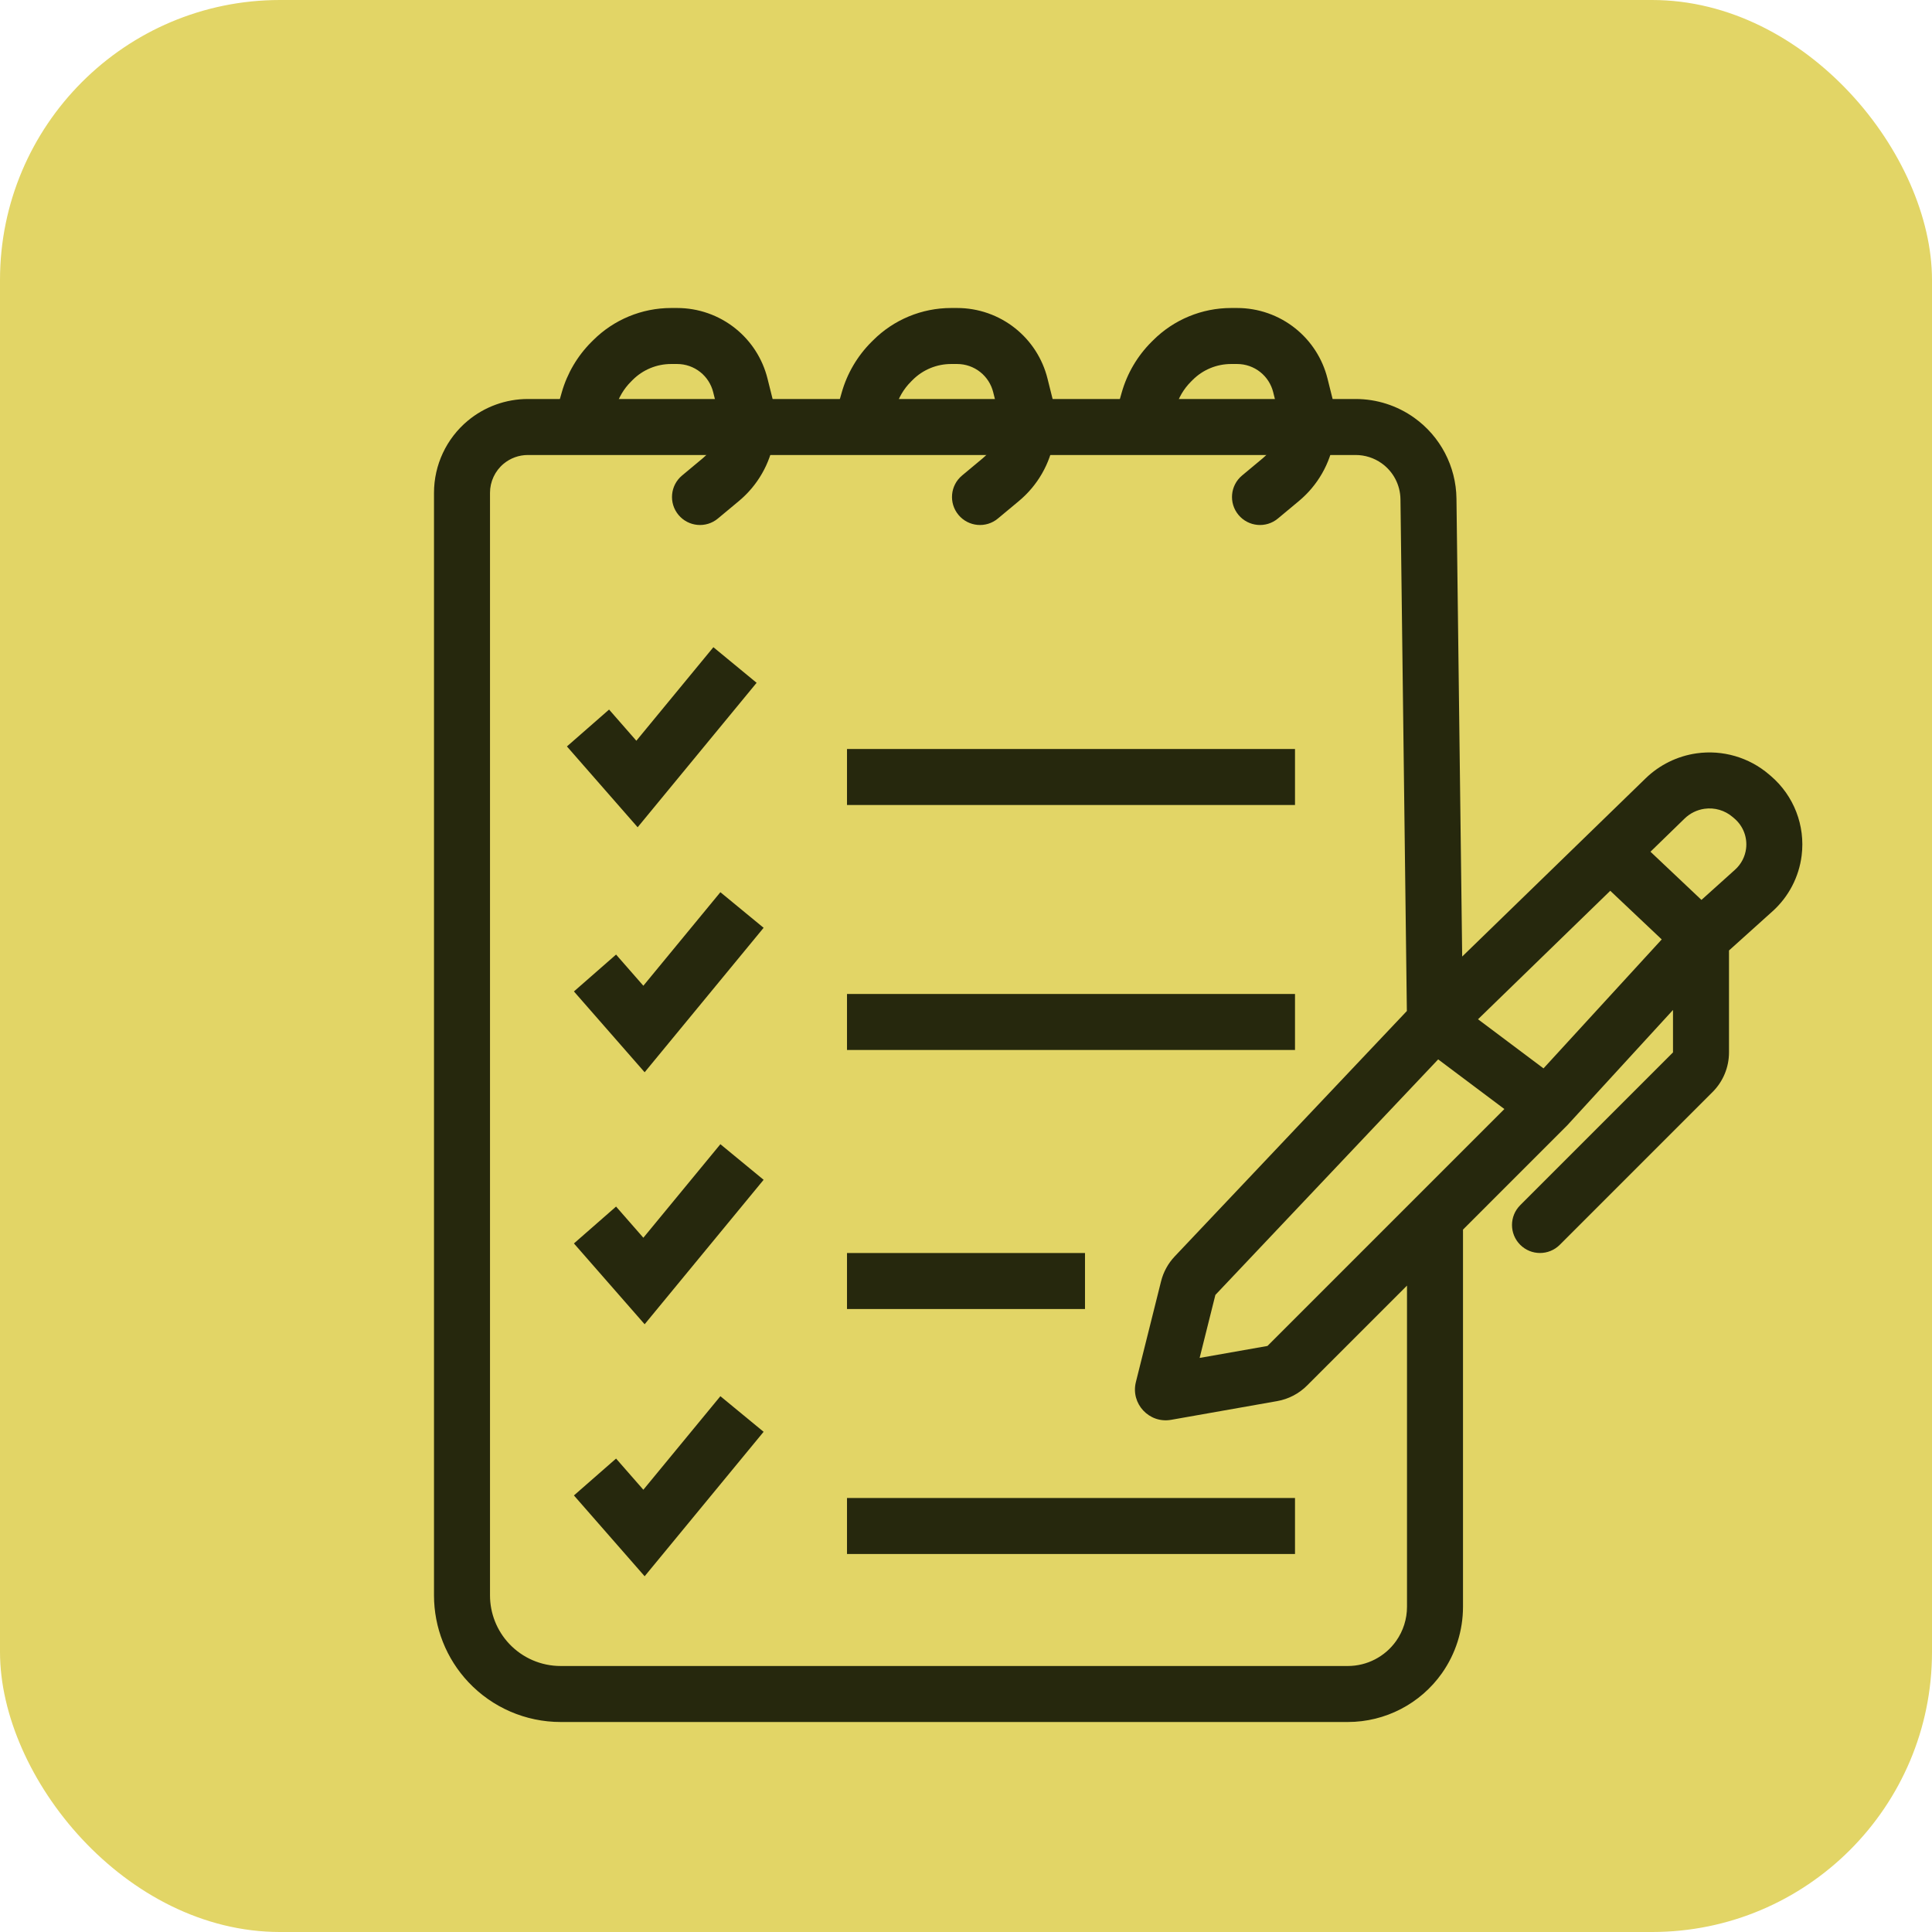 <svg width="138" height="138" viewBox="0 0 138 138" fill="none" xmlns="http://www.w3.org/2000/svg">
<rect width="138" height="138" rx="20" fill="#E2D566"/>
<g filter="url(#filter0_d_15_32)">
<path d="M48.72 29.964C47.871 30.671 47.756 31.932 48.464 32.78C49.171 33.629 50.432 33.744 51.28 33.036L48.72 29.964ZM53.235 24.941L51.295 25.426L53.235 24.941ZM43.423 27.049L43.974 25.119L40.128 24.02L39.577 25.951L43.423 27.049ZM45.069 23.26L45.191 23.137L42.363 20.309L42.24 20.431L45.069 23.26ZM47.937 22H48.368V18H47.937V22ZM50.941 24.008L51.295 25.426L55.175 24.455L54.821 23.038L50.941 24.008ZM50.222 28.711L48.72 29.964L51.28 33.036L52.783 31.784L50.222 28.711ZM51.348 26.748C51.22 27.517 50.82 28.213 50.222 28.711L52.783 31.784C54.117 30.673 55.008 29.119 55.293 27.406L51.348 26.748ZM51.295 25.426C51.403 25.858 51.421 26.308 51.348 26.748L55.293 27.406C55.457 26.425 55.417 25.421 55.175 24.455L51.295 25.426ZM50.025 22.581C50.478 22.944 50.8 23.445 50.941 24.008L54.821 23.038C54.468 21.625 53.661 20.367 52.523 19.457L50.025 22.581ZM48.368 22C48.971 22 49.554 22.205 50.025 22.581L52.523 19.457C51.344 18.514 49.879 18 48.368 18V22ZM45.191 23.137C45.919 22.409 46.907 22 47.937 22V18C45.846 18 43.841 18.831 42.363 20.309L45.191 23.137ZM43.974 25.119C44.175 24.417 44.552 23.776 45.069 23.26L42.24 20.431C41.243 21.429 40.516 22.664 40.128 24.02L43.974 25.119Z" fill="#26280D"/>
<path d="M68.72 29.964C67.871 30.671 67.756 31.932 68.464 32.78C69.171 33.629 70.432 33.744 71.28 33.036L68.72 29.964ZM73.235 24.941L71.295 25.426L73.235 24.941ZM63.423 27.049L63.974 25.119L60.128 24.02L59.577 25.951L63.423 27.049ZM65.069 23.26L65.191 23.137L62.363 20.309L62.24 20.431L65.069 23.26ZM67.937 22H68.368V18H67.937V22ZM70.941 24.008L71.295 25.426L75.175 24.455L74.821 23.038L70.941 24.008ZM70.222 28.711L68.72 29.964L71.28 33.036L72.783 31.784L70.222 28.711ZM71.348 26.748C71.22 27.517 70.82 28.213 70.222 28.711L72.783 31.784C74.117 30.673 75.008 29.119 75.293 27.406L71.348 26.748ZM71.295 25.426C71.403 25.858 71.421 26.308 71.348 26.748L75.293 27.406C75.457 26.425 75.417 25.421 75.175 24.455L71.295 25.426ZM70.025 22.581C70.478 22.944 70.8 23.445 70.941 24.008L74.821 23.038C74.468 21.625 73.661 20.367 72.523 19.457L70.025 22.581ZM68.368 22C68.971 22 69.555 22.205 70.025 22.581L72.523 19.457C71.344 18.514 69.879 18 68.368 18V22ZM65.191 23.137C65.919 22.409 66.907 22 67.937 22V18C65.846 18 63.841 18.831 62.363 20.309L65.191 23.137ZM63.974 25.119C64.175 24.417 64.552 23.776 65.069 23.26L62.24 20.431C61.243 21.429 60.516 22.664 60.128 24.02L63.974 25.119Z" fill="#26280D"/>
<path d="M88.72 29.964C87.871 30.671 87.756 31.932 88.464 32.78C89.171 33.629 90.432 33.744 91.28 33.036L88.72 29.964ZM93.235 24.941L91.295 25.426L93.235 24.941ZM83.423 27.049L83.975 25.119L80.128 24.02L79.577 25.951L83.423 27.049ZM85.069 23.26L85.191 23.137L82.363 20.309L82.24 20.431L85.069 23.26ZM87.937 22H88.368V18H87.937V22ZM90.941 24.008L91.295 25.426L95.175 24.455L94.821 23.038L90.941 24.008ZM90.222 28.711L88.72 29.964L91.28 33.036L92.783 31.784L90.222 28.711ZM91.348 26.748C91.22 27.517 90.82 28.213 90.222 28.711L92.783 31.784C94.117 30.673 95.008 29.119 95.293 27.406L91.348 26.748ZM91.295 25.426C91.403 25.858 91.421 26.308 91.348 26.748L95.293 27.406C95.457 26.425 95.417 25.421 95.175 24.455L91.295 25.426ZM90.025 22.581C90.478 22.944 90.8 23.445 90.941 24.008L94.821 23.038C94.468 21.625 93.661 20.367 92.523 19.457L90.025 22.581ZM88.368 22C88.971 22 89.555 22.205 90.025 22.581L92.523 19.457C91.344 18.514 89.879 18 88.368 18V22ZM85.191 23.137C85.919 22.409 86.907 22 87.937 22V18C85.846 18 83.841 18.831 82.363 20.309L85.191 23.137ZM83.975 25.119C84.175 24.417 84.552 23.776 85.069 23.26L82.24 20.431C81.243 21.429 80.516 22.664 80.128 24.02L83.975 25.119Z" fill="#26280D"/>
<path d="M110.5 75L111.914 76.414L111.945 76.383L111.974 76.351L110.5 75ZM108.586 82.086C107.805 82.867 107.805 84.133 108.586 84.914C109.367 85.695 110.633 85.695 111.414 84.914L108.586 82.086ZM120.914 72.586L119.5 71.172L120.914 72.586ZM125.193 52.951L123.891 54.469L125.193 52.951ZM125.062 52.839L126.364 51.321L125.062 52.839ZM118.94 53.03L117.546 51.595L118.94 53.03ZM90.879 94.11L90.532 92.14L90.879 94.11ZM91.946 93.554L90.532 92.14L91.946 93.554ZM85.36 87.119L83.907 85.745L85.36 87.119ZM84.873 88.008L86.813 88.494L84.873 88.008ZM102.033 31.635L100.033 31.66L102.033 31.635ZM83.075 95.201L81.135 94.716L83.075 95.201ZM83.303 95.446L83.651 97.416L83.303 95.446ZM100.033 31.66L100.5 69.025L104.5 68.975L104.033 31.61L100.033 31.66ZM101.047 67.626L83.907 85.745L86.813 88.494L103.953 70.374L101.047 67.626ZM82.933 87.523L81.135 94.716L85.015 95.686L86.813 88.494L82.933 87.523ZM111.7 73.4L103.7 67.4L101.3 70.6L109.3 76.6L111.7 73.4ZM83.651 97.416L91.227 96.079L90.532 92.14L82.956 93.477L83.651 97.416ZM123.761 54.358L123.891 54.469L126.494 51.432L126.364 51.321L123.761 54.358ZM123.935 58.118L120.162 61.513L122.838 64.487L126.611 61.091L123.935 58.118ZM103.894 70.435L116.394 58.292L113.606 55.423L101.106 67.565L103.894 70.435ZM116.394 58.292L120.333 54.464L117.546 51.595L113.606 55.423L116.394 58.292ZM122.874 61.546L116.374 55.404L113.626 58.311L120.126 64.454L122.874 61.546ZM119.5 63V71.172H123.5V63H119.5ZM119.5 71.172L108.586 82.086L111.414 84.914L122.328 74L119.5 71.172ZM111.974 76.351L122.974 64.351L120.026 61.649L109.026 73.649L111.974 76.351ZM93.36 94.968L103.914 84.414L101.086 81.586L90.532 92.14L93.36 94.968ZM103.914 84.414L111.914 76.414L109.086 73.586L101.086 81.586L103.914 84.414ZM100.5 83V110.771H104.5V83H100.5ZM96.271 115H40.046V119H96.271V115ZM35 109.954V31.203H31V109.954H35ZM37.703 28.5H41.5V24.5H37.703V28.5ZM41.5 28.5H96.834V24.5H41.5V28.5ZM60.5 53.5H92.5V49.5H60.5V53.5ZM60.5 71H92.5V67H60.5V71ZM60.5 89.5H77.5V85.5H60.5V89.5ZM60.5 107H92.5V103H60.5V107ZM35 31.203C35 30.401 35.356 29.64 35.972 29.126L33.412 26.053C31.884 27.327 31 29.213 31 31.203H35ZM36.37 113.411C35.49 112.475 35 111.239 35 109.954H31C31 112.257 31.878 114.474 33.456 116.151L36.37 113.411ZM40.046 115C38.654 115 37.324 114.425 36.37 113.411L33.456 116.151C35.166 117.969 37.55 119 40.046 119V115ZM99.727 113.209C98.934 114.332 97.646 115 96.271 115V119C98.946 119 101.454 117.7 102.996 115.514L99.727 113.209ZM100.5 110.771C100.5 111.644 100.23 112.495 99.727 113.209L102.996 115.514C103.974 114.126 104.5 112.469 104.5 110.771H100.5ZM119.5 71.172L119.5 71.172L122.328 74C123.079 73.25 123.5 72.232 123.5 71.172H119.5ZM123.891 54.469C124.51 55 124.821 55.805 124.72 56.614L128.689 57.11C128.957 54.969 128.132 52.837 126.494 51.432L123.891 54.469ZM121.746 53.771C122.471 53.667 123.205 53.881 123.761 54.358L126.364 51.321C124.934 50.095 123.045 49.545 121.18 49.811L121.746 53.771ZM121.18 49.811C119.811 50.007 118.539 50.631 117.546 51.595L120.333 54.464C120.719 54.09 121.214 53.847 121.746 53.771L121.18 49.811ZM91.227 96.079C92.035 95.936 92.78 95.549 93.36 94.968L90.532 92.14L90.532 92.14L91.227 96.079ZM83.907 85.745C83.435 86.244 83.099 86.857 82.933 87.523L86.813 88.494L86.813 88.494L83.907 85.745ZM98.694 29.096C99.523 29.688 100.02 30.64 100.033 31.66L104.033 31.61C104.004 29.316 102.885 27.174 101.018 25.841L98.694 29.096ZM101.018 25.841C99.797 24.969 98.334 24.5 96.834 24.5V28.5C97.501 28.5 98.151 28.708 98.694 29.096L101.018 25.841ZM81.135 94.716C80.748 96.262 82.082 97.693 83.651 97.416L82.956 93.477C84.24 93.25 85.331 94.421 85.015 95.686L81.135 94.716ZM124.72 56.614C124.648 57.193 124.369 57.727 123.935 58.118L126.611 61.091C127.76 60.057 128.498 58.644 128.689 57.11L124.72 56.614ZM35.972 29.126C36.458 28.722 37.07 28.5 37.703 28.5V24.5C36.135 24.5 34.616 25.05 33.412 26.053L35.972 29.126Z" fill="#26280D"/>
<path d="M42 48L45.5 52L52.5 43.5" stroke="#26280D" stroke-width="4"/>
<path d="M42.5 65.5L46 69.5L53 61" stroke="#26280D" stroke-width="4"/>
<path d="M42.5 83.5L46 87.5L53 79" stroke="#26280D" stroke-width="4"/>
<path d="M42.5 101.5L46 105.5L53 97" stroke="#26280D" stroke-width="4"/>
</g>
<defs>
<filter id="filter0_d_15_32" x="27" y="18" width="105.739" height="109" filterUnits="userSpaceOnUse" color-interpolation-filters="sRGB">
<feFlood flood-opacity="0" result="BackgroundImageFix"/>
<feColorMatrix in="SourceAlpha" type="matrix" values="0 0 0 0 0 0 0 0 0 0 0 0 0 0 0 0 0 0 127 0" result="hardAlpha"/>
<feOffset dy="4"/>
<feGaussianBlur stdDeviation="2"/>
<feComposite in2="hardAlpha" operator="out"/>
<feColorMatrix type="matrix" values="0 0 0 0 0 0 0 0 0 0 0 0 0 0 0 0 0 0 0.25 0"/>
<feBlend mode="normal" in2="BackgroundImageFix" result="effect1_dropShadow_15_32"/>
<feBlend mode="normal" in="SourceGraphic" in2="effect1_dropShadow_15_32" result="shape"/>
</filter>
</defs>
</svg>
